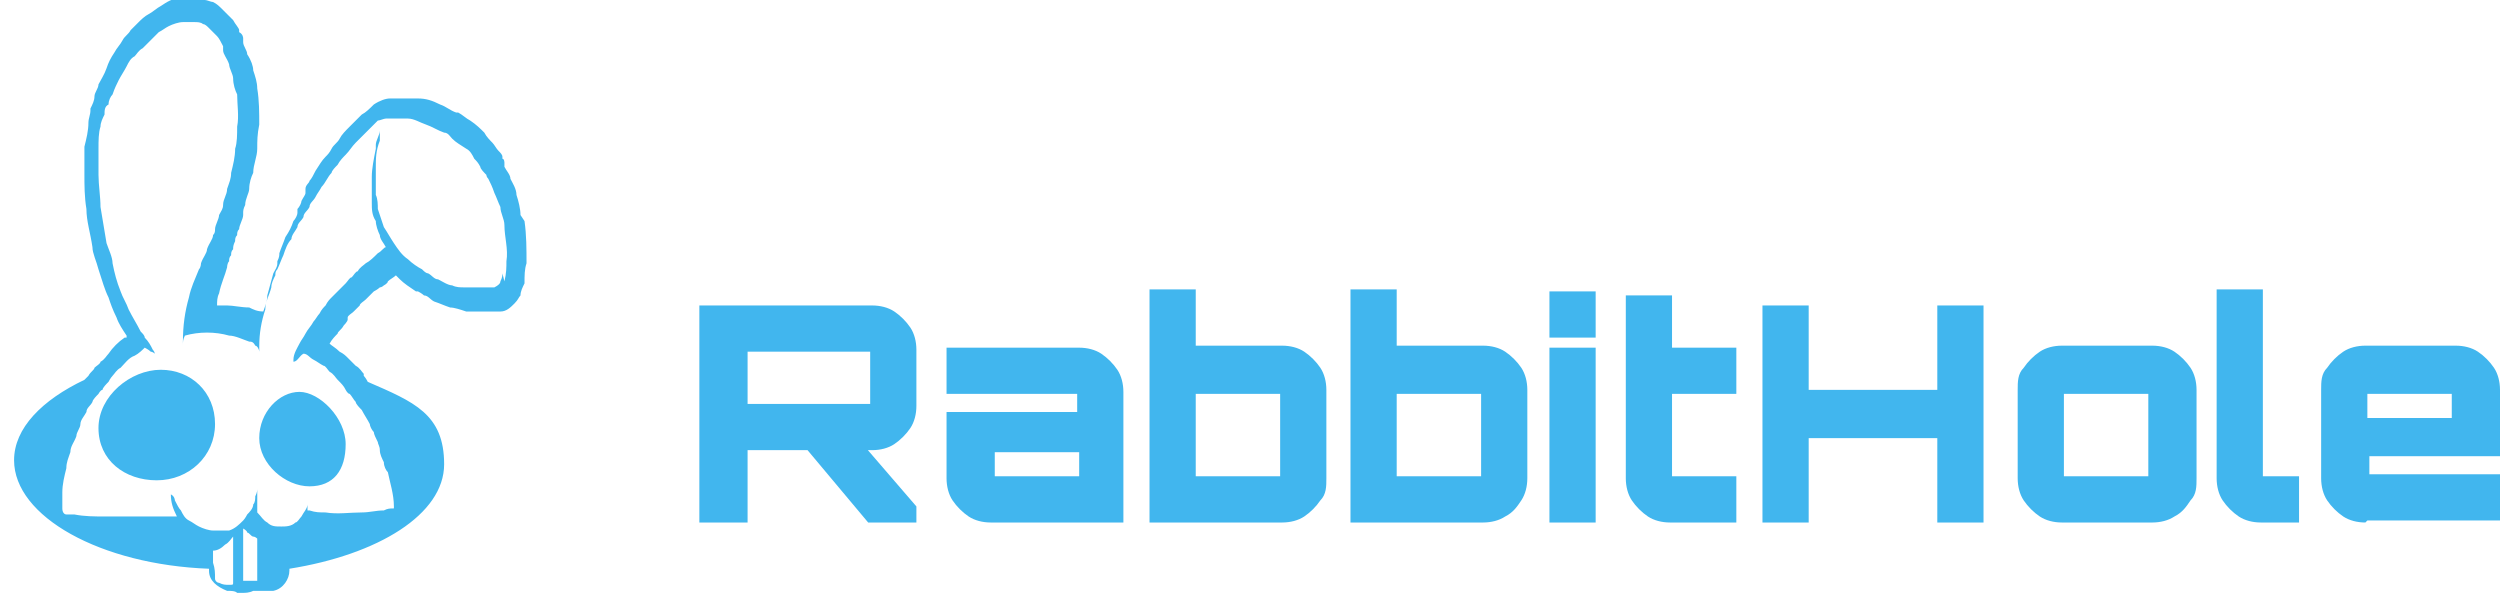 <?xml version="1.0" encoding="UTF-8"?>
<svg id="Layer_1" data-name="Layer 1" xmlns="http://www.w3.org/2000/svg" version="1.1" viewBox="0 0 124.4 30">
  <defs>
    <style>
      .cls-1 {
        fill: #41b6ee;
        stroke-width: 0px;
      }
    </style>
  </defs>
  <path class="cls-1" d="M43.2,26l-3.1-3.7h3l2.5,2.9v.8h-2.4ZM34.8,26v-10.8h8.6c.4,0,.8.1,1.1.3.3.2.6.5.8.8.2.3.3.7.3,1.1v2.8c0,.4-.1.8-.3,1.1-.2.3-.5.6-.8.8-.3.2-.7.3-1.1.3h-6.2v3.6h-2.3ZM37.2,20.1h6.1v-2.6h-6.1v2.6ZM49.3,26c-.4,0-.8-.1-1.1-.3-.3-.2-.6-.5-.8-.8-.2-.3-.3-.7-.3-1.1v-3.3h6.5v-.9h-6.5v-2.3h6.6c.4,0,.8.1,1.1.3.3.2.6.5.8.8.2.3.3.7.3,1.1v6.5h-6.6ZM49.5,23.7h4.2v-1.2h-4.2v1.2ZM57.2,26v-11.6h2.3v2.8h4.3c.4,0,.8.1,1.1.3.3.2.6.5.8.8.2.3.3.7.3,1.1v4.4c0,.4,0,.8-.3,1.1-.2.3-.5.6-.8.8-.3.2-.7.3-1.1.3h-6.6ZM59.5,23.7h4.2v-4.1h-4.2v4.1ZM67.2,26v-11.6h2.3v2.8h4.3c.4,0,.8.1,1.1.3.3.2.6.5.8.8.2.3.3.7.3,1.1v4.4c0,.4-.1.8-.3,1.1-.2.3-.4.6-.8.8-.3.2-.7.3-1.1.3h-6.6ZM69.5,23.7h4.2v-4.1h-4.2v4.1ZM77.1,26v-8.7h2.3v8.7h-2.3ZM77.1,16.8v-2.3h2.3v2.3h-2.3ZM83.1,26c-.4,0-.8-.1-1.1-.3-.3-.2-.6-.5-.8-.8-.2-.3-.3-.7-.3-1.1v-9.1h2.3v2.6h3.2v2.3h-3.2v4.1h3.2v2.3h-3.3ZM87.7,26v-10.8h2.3v4.2h6.4v-4.2h2.3v10.8h-2.3v-4.2h-6.4v4.2h-2.3ZM102.6,26c-.4,0-.8-.1-1.1-.3-.3-.2-.6-.5-.8-.8-.2-.3-.3-.7-.3-1.1v-4.4c0-.4,0-.8.3-1.1.2-.3.5-.6.8-.8.3-.2.7-.3,1.1-.3h4.5c.4,0,.8.1,1.1.3.3.2.6.5.8.8.2.3.3.7.3,1.1v4.4c0,.4,0,.8-.3,1.1-.2.3-.4.6-.8.8-.3.2-.7.3-1.1.3h-4.5ZM102.7,23.7h4.2v-4.1h-4.2v4.1ZM112.5,26c-.4,0-.8-.1-1.1-.3-.3-.2-.6-.5-.8-.8s-.3-.7-.3-1.1v-9.4h2.3v9.3h1.8v2.3h-1.9ZM117.7,26c-.4,0-.8-.1-1.1-.3-.3-.2-.6-.5-.8-.8-.2-.3-.3-.7-.3-1.1v-4.4c0-.4,0-.8.3-1.1.2-.3.5-.6.8-.8.3-.2.7-.3,1.1-.3h4.5c.4,0,.8.1,1.1.3.3.2.6.5.8.8.2.3.3.7.3,1.1v3.3h-6.5v.9h6.5v2.3h-6.6ZM117.8,20.8h4.2v-1.2h-4.2v1.2Z"/>
  <g>
    <path class="cls-1" d="M12.9,21.8c0,1.3,1.3,2.4,2.5,2.4s1.8-.8,1.8-2.1-1.3-2.6-2.3-2.6-2,1-2,2.3Z"/>
    <path class="cls-1" d="M8,18.4c-1.5,0-3.1,1.3-3.1,2.9s1.3,2.6,2.9,2.6,2.9-1.2,2.9-2.8-1.2-2.7-2.7-2.7Z"/>
    <path class="cls-1" d="M25.9,10.7h0c0-.3-.1-.7-.2-1,0-.3-.2-.6-.3-.8,0-.2-.2-.4-.3-.6,0,0,0-.1,0-.2,0,0,0-.2-.1-.2,0,0,0,0,0,0,0,0,0,0,0-.1,0-.1-.1-.2-.2-.3-.1-.1-.2-.3-.3-.4,0,0,0,0,0,0-.1-.1-.3-.3-.4-.5-.2-.2-.4-.4-.7-.6-.2-.1-.4-.3-.6-.4,0,0,0,0-.1,0-.3-.1-.5-.3-.8-.4-.4-.2-.7-.3-1.1-.3-.3,0-.5,0-.8,0s-.4,0-.6,0c-.2,0-.5.1-.8.3-.2.2-.4.4-.6.5h0c-.2.2-.4.4-.6.6-.2.2-.4.4-.5.6-.1.2-.3.3-.4.5-.1.2-.2.3-.3.4-.2.2-.3.4-.5.7-.1.2-.2.4-.3.5,0,.1-.2.2-.2.4,0,0,0,0,0,.1,0,0,0,0,0,.1,0,.1-.1.2-.2.4,0,.1-.1.3-.2.4,0,0,0,0,0,.1,0,0,0,0,0,.1,0,.1-.1.3-.2.4-.1.3-.2.5-.4.8h0c-.1.3-.2.5-.3.8,0,.1,0,.2-.1.4,0,0,0,0,0,.1,0,.2-.1.3-.2.5-.1.4-.2.7-.3,1.1,0,.3-.1.5-.2.8-.3,0-.5-.1-.7-.2-.4,0-.8-.1-1.1-.1s-.3,0-.5,0c0-.2,0-.4.1-.6.1-.5.3-.9.4-1.3,0,0,0-.2.1-.3,0-.1,0-.2.1-.3,0-.1,0-.2.1-.3,0-.1,0-.2.1-.4,0-.1,0-.2.1-.3,0-.1,0-.2.1-.3,0-.2.2-.5.2-.7,0,0,0,0,0-.1,0-.1,0-.2.1-.4,0-.3.2-.6.2-.8h0c0-.3.1-.6.2-.8,0-.4.2-.8.2-1.2,0-.4,0-.7.1-1.2,0-.6,0-1.2-.1-1.8,0-.3-.1-.6-.2-.9,0-.2-.1-.5-.3-.8,0-.2-.2-.4-.2-.6,0,0,0-.1,0-.2,0,0,0-.2-.2-.3,0,0,0,0,0-.1,0-.1-.2-.3-.3-.5-.2-.2-.3-.3-.5-.5h0c-.2-.2-.3-.3-.5-.4-.1,0-.3-.1-.4-.1,0,0,0,0-.1,0-.2,0-.4-.1-.7-.1s-.2,0-.4,0c-.4,0-.7.2-1,.4-.2.1-.4.3-.6.4-.2.1-.4.3-.5.4-.2.2-.3.3-.4.4-.1.2-.3.3-.4.5-.1.2-.3.4-.4.6-.2.3-.3.5-.4.8-.1.3-.3.6-.4.8,0,.2-.2.4-.2.6,0,.2-.1.4-.2.6,0,0,0,0,0,.1,0,.2-.1.4-.1.6,0,.4-.1.8-.2,1.2,0,.5,0,1,0,1.4,0,.5,0,1.1.1,1.7,0,.6.2,1.2.3,1.9,0,.3.2.7.3,1.1.2.6.3,1,.5,1.4.1.3.2.6.4,1,.1.3.3.6.5.9,0,0,0,0,0,.1,0,0,0,0-.1,0-.3.2-.6.5-.8.8-.1.1-.2.3-.4.4,0,.1-.2.2-.3.3,0,.1-.2.2-.3.4h0c0,0,0,0,0,0,0,0-.1.1-.2.2-2.1,1-3.5,2.4-3.5,4,0,2.8,4.3,5.2,9.7,5.4,0,0,0,0,0,.1,0,.5.4.8.9,1,.2,0,.4,0,.5.1,0,0,0,0,0,0,0,0,.2,0,.3,0s.3,0,.5-.1c0,0,.1,0,.2,0h0c0,0,.2,0,.4,0,.1,0,.3,0,.4,0h0c.5-.1.8-.6.8-1,0,0,0,0,0-.1,0,0,0,0,0,0,4.4-.7,7.7-2.7,7.7-5.2s-1.5-3.1-3.8-4.1c0,0-.1-.2-.2-.3,0,0,0,0,0-.1-.1-.1-.2-.3-.4-.4-.1-.1-.3-.3-.4-.4,0,0,0,0,0,0h0c-.1-.1-.2-.2-.4-.3-.2-.2-.4-.3-.5-.4,0,0,0,0,0,0,0,0,0,0,0,0,.1-.2.3-.4.4-.5,0-.1.2-.2.3-.4,0,0,.2-.2.2-.3h0c0,0,0-.1,0-.1,0-.1.2-.2.3-.3,0,0,.1-.1.2-.2,0,0,0,0,0,0,0,0,0,0,.1-.1,0-.1.2-.2.3-.3,0,0,.1-.1.2-.2,0,0,0,0,0,0,0,0,0,0,0,0,0,0,.1-.1.2-.2,0,0,.2-.1.3-.2,0,0,.1,0,.2-.1,0,0,.2-.1.2-.2.1-.1.3-.2.4-.3,0,0,0,0,0,0,0,0,.2.2.2.2.2.2.5.4.8.6,0,0,0,0,.1,0,0,0,.2.1.3.2,0,0,0,0,0,0,.2,0,.3.2.5.3.3.1.5.2.8.3.2,0,.5.1.8.2.2,0,.5,0,.7,0s.7,0,1,0c.3,0,.5-.2.7-.4.2-.2.2-.3.3-.4,0-.2.1-.4.2-.6,0-.4,0-.7.1-1,0-.7,0-1.4-.1-2.1ZM11.6,29c0,.1,0,.1-.2.1-.2,0-.3,0-.5-.1-.1,0-.2-.1-.2-.2,0-.3,0-.5-.1-.8,0-.2,0-.4,0-.5,0,0,0,0,0-.1.2,0,.4-.1.6-.3.2-.1.3-.3.4-.4,0,0,0,0,0,0,0,0,0,0,0,0,0,.7,0,1.5,0,2.2,0,0,0,0,0,.1ZM12.8,28.9c-.1,0-.3,0-.4,0,0,0-.2,0-.3,0,0,0,0,0,0-.1,0-.8,0-1.7,0-2.5,0,0,0,0,0,0,0,0,.2.1.2.2.1,0,.2.2.3.2,0,0,.1,0,.2.1,0,0,0,0,0,0,0,.5,0,1,0,1.5,0,0,0,.2,0,.3,0,0,0,0,0,.1ZM25,13.6c0,.1,0,.2-.1.4,0,.1-.1.2-.3.3-.5,0-1,0-1.5,0-.2,0-.4,0-.6-.1-.2,0-.5-.2-.7-.3-.2,0-.3-.2-.5-.3-.1,0-.2-.1-.3-.2-.2-.1-.5-.3-.7-.5-.3-.2-.5-.5-.7-.8-.2-.3-.3-.5-.5-.8-.1-.3-.2-.6-.3-.9,0-.2,0-.5-.1-.7,0-.5,0-1,0-1.4,0-.4,0-.8.2-1.3,0-.2,0-.4,0-.6,0,0,0,0,0,.1,0,.2-.2.5-.2.7,0,0,0,.1,0,.2-.1.5-.2,1-.2,1.4,0,.4,0,.9,0,1.3,0,.3,0,.6.2.9,0,.2.1.5.2.7,0,.2.2.4.3.6-.1,0-.2.2-.4.3-.2.2-.4.4-.6.5-.1.1-.3.2-.4.4-.1,0-.2.2-.3.3-.1,0-.2.2-.3.3-.1.1-.3.3-.4.4-.1.1-.2.2-.3.3-.1.1-.2.2-.3.4-.1.1-.2.2-.3.4-.1.1-.2.3-.3.4-.1.2-.3.4-.4.6-.1.2-.2.3-.3.5-.1.2-.3.5-.3.8,0,0,0,0,0,.1.2,0,.3-.3.5-.4.2,0,.3.2.5.3.2.1.3.2.5.3.1,0,.2.2.3.3.2.1.3.3.4.4.2.2.3.3.4.5,0,0,.1.2.2.2.1.1.2.3.3.4,0,.1.2.3.3.4.1.2.3.5.4.7,0,.1.1.3.2.4,0,.1.1.3.2.5,0,.1.1.2.1.4,0,.2.1.4.2.6,0,.2.1.4.2.5.1.5.3,1.1.3,1.7,0,0,0,.1,0,.1-.2,0-.3,0-.5.1-.4,0-.7.1-1.1.1-.6,0-1.2.1-1.8,0-.3,0-.5,0-.8-.1,0,0,0,0-.1,0,0-.2,0-.3,0-.5,0,0,0,0,0,0,0,0,0,.1,0,.2,0,.2-.2.4-.3.6-.1.1-.2.3-.3.3-.2.2-.5.2-.7.2-.3,0-.5,0-.7-.2-.2-.1-.3-.3-.5-.5,0-.1,0-.2,0-.3,0-.3,0-.5,0-.8,0,0,0,0,0-.1,0,.1,0,.2-.1.4,0,.1,0,.3-.1.4,0,.2-.2.4-.3.5,0,0-.1.2-.2.3-.2.2-.4.4-.7.5-.3,0-.6,0-.8,0-.2,0-.5-.1-.7-.2-.2-.1-.3-.2-.5-.3-.2-.1-.3-.3-.4-.5-.1-.1-.2-.3-.3-.5,0,0,0-.2-.2-.3,0,.4.1.7.3,1.1,0,0-.2,0-.2,0-.6,0-1.2,0-1.8,0-.5,0-1.1,0-1.6,0-.5,0-1,0-1.5-.1-.1,0-.3,0-.4,0-.1,0-.2-.1-.2-.3,0-.3,0-.5,0-.8,0-.4.1-.8.2-1.2,0-.3.1-.5.2-.8,0-.3.2-.5.3-.8,0-.2.2-.4.2-.6,0-.2.2-.4.3-.6,0-.2.2-.3.3-.5,0-.1.2-.3.3-.4,0,0,.1-.2.2-.2,0-.1.2-.3.3-.4,0,0,.1-.2.2-.3.1-.1.2-.3.4-.4.2-.2.4-.5.7-.6.2-.1.4-.3.5-.4,0,0,0,0,0,0,0,0,.2.1.3.2,0,0,.1,0,.2.1,0,0,0,0,0,0,0,0,0-.1-.1-.2-.1-.2-.2-.4-.4-.6,0-.1-.1-.2-.2-.3-.2-.4-.4-.7-.6-1.1-.1-.3-.3-.6-.4-.9-.2-.5-.3-.9-.4-1.4,0-.3-.2-.7-.3-1-.1-.6-.2-1.2-.3-1.8,0-.5-.1-1.1-.1-1.6,0-.4,0-.9,0-1.3,0-.4,0-.8.1-1.1,0-.2.1-.4.2-.6,0-.2,0-.4.2-.5,0-.2.1-.4.2-.5.1-.3.2-.5.3-.7.1-.2.3-.5.4-.7.1-.2.2-.4.4-.5.1-.1.2-.3.4-.4.1-.1.3-.3.4-.4.1-.1.3-.3.4-.4.2-.1.3-.2.5-.3.2-.1.5-.2.7-.2.2,0,.4,0,.6,0,.1,0,.3,0,.4.1.1,0,.2.1.3.2.1.1.3.3.4.4.1.1.2.3.3.5,0,0,0,.1,0,.2,0,.2.2.4.3.7,0,.2.2.5.2.7,0,.3.1.6.2.8,0,.5.1,1.1,0,1.6,0,.4,0,.8-.1,1.1,0,.4-.1.8-.2,1.2,0,.3-.1.5-.2.8,0,.3-.2.5-.2.8,0,.2-.1.3-.2.5,0,.2-.2.5-.2.7,0,.1,0,.2-.1.3,0,.2-.2.4-.3.7,0,.2-.2.4-.3.7,0,0,0,.2-.1.3-.2.5-.4.9-.5,1.4-.2.7-.3,1.4-.3,2.2,0,0,0,.1,0,.2,0,0,0,0,0,0,0,0,0,0,0,0,0-.2,0-.3.1-.5,0,0,0,0,0,0,.7-.2,1.5-.2,2.2,0,.3,0,.7.2,1,.3.1,0,.2,0,.3.2.1,0,.2.2.2.3,0,.1,0,.2,0,.3,0,0,0,0,0,0,0-.2,0-.4,0-.6,0-.6.1-1.2.3-1.8,0-.4.2-.7.3-1.1,0-.2.1-.4.2-.6,0-.1,0-.2.1-.3.1-.2.2-.5.3-.7.1-.3.2-.6.4-.8,0-.2.2-.4.3-.6,0-.2.2-.3.3-.5,0-.2.2-.3.3-.5,0-.2.2-.3.3-.5.1-.2.2-.3.3-.5.2-.2.3-.5.5-.7,0-.1.2-.3.3-.4.1-.2.3-.4.4-.5.2-.2.3-.4.5-.6.2-.2.4-.4.6-.6.2-.2.3-.3.5-.5.1,0,.3-.1.4-.1.4,0,.8,0,1.1,0,.3,0,.6.2.9.3.3.1.6.3.9.4.2,0,.3.2.4.3.2.2.4.3.7.5.2.1.3.3.4.5.1.1.2.2.3.4,0,.1.2.3.3.4,0,0,0,.1.1.2.1.2.2.4.3.7.1.2.2.5.3.7,0,.3.2.6.2.9h0c0,.6.2,1.2.1,1.8,0,.3,0,.6-.1,1Z"/>
  </g>
</svg>